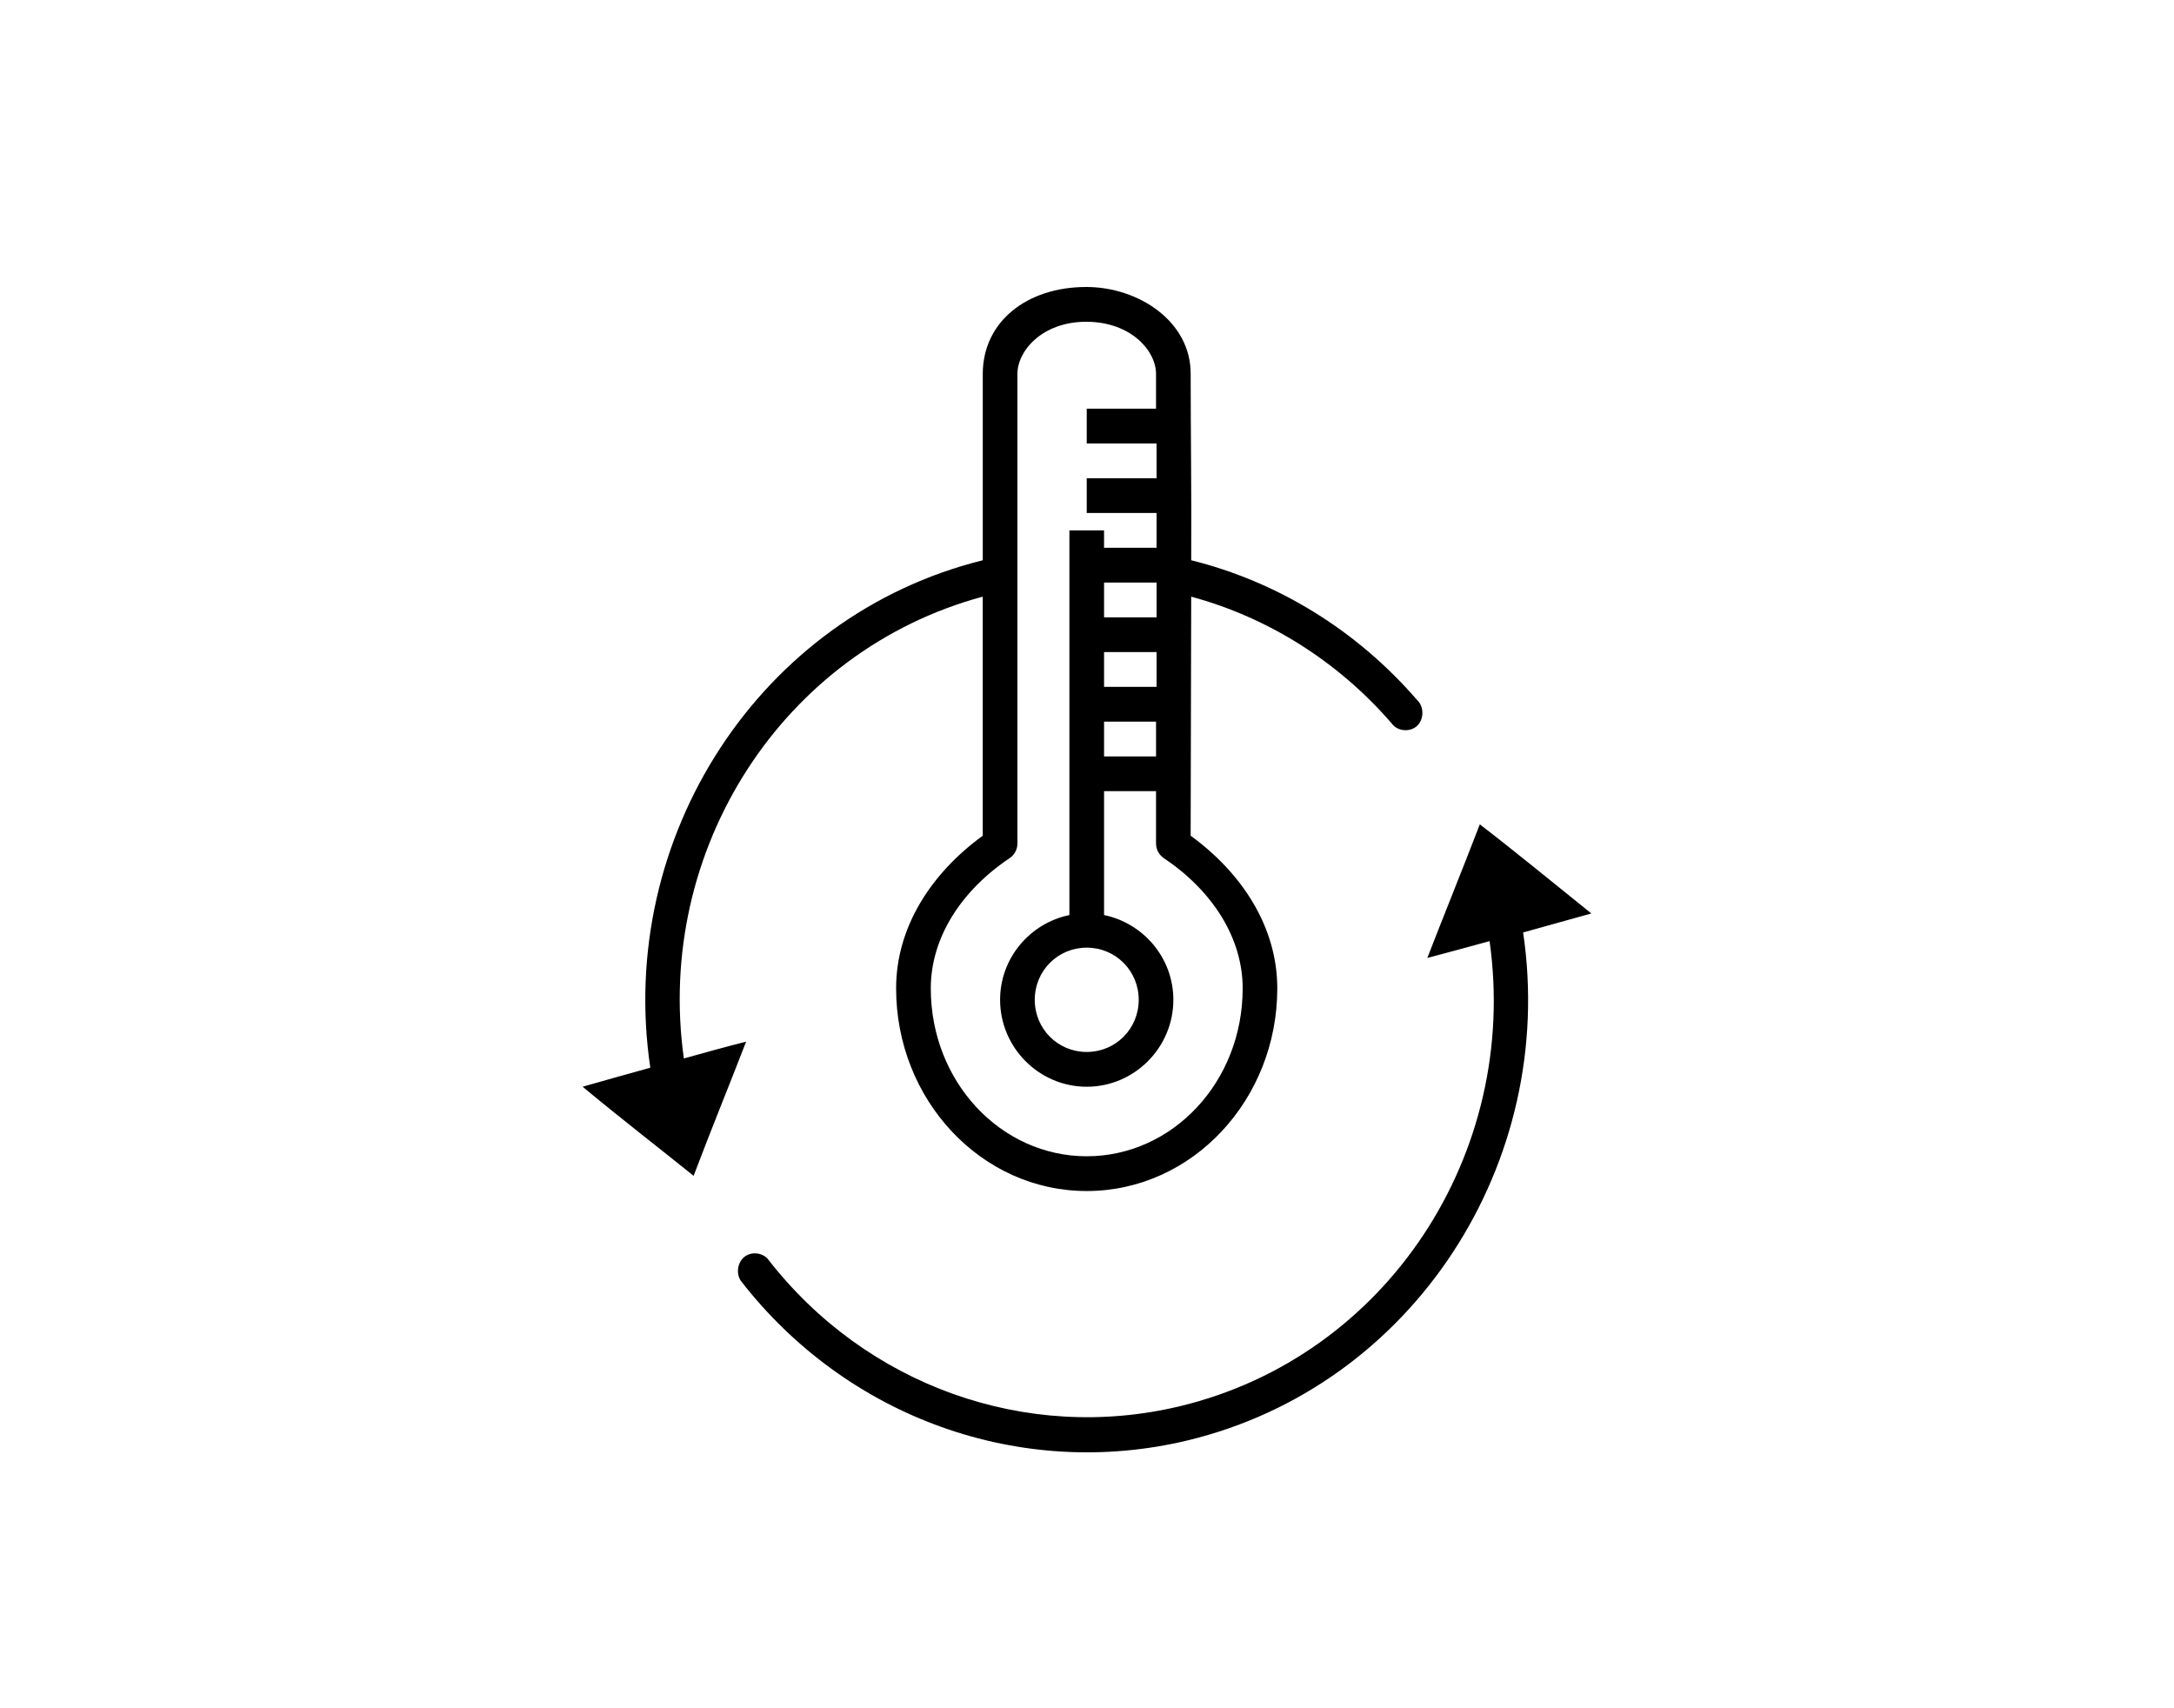 <?xml version="1.0" encoding="UTF-8" standalone="no"?>
<!DOCTYPE svg PUBLIC "-//W3C//DTD SVG 1.1//EN" "http://www.w3.org/Graphics/SVG/1.1/DTD/svg11.dtd">
<svg width="100%" height="100%" viewBox="0 0 700 550" version="1.1" xmlns="http://www.w3.org/2000/svg" xmlns:xlink="http://www.w3.org/1999/xlink" xml:space="preserve" xmlns:serif="http://www.serif.com/" style="fill-rule:evenodd;clip-rule:evenodd;stroke-linejoin:round;stroke-miterlimit:2;">
    <g>
        <path d="M349.74,92.402C330.619,92.402 316.439,103.597 316.439,120.39L316.439,180.39C244.599,198.187 198.389,269.628 209.389,343.77C202.112,345.766 194.854,347.829 187.596,349.891C199.588,359.868 212.776,370.059 223.334,378.579C229.404,362.548 234.455,350.356 240.244,335.372C233.533,337.075 226.865,338.935 220.193,340.794C210.791,273.634 251.927,209.504 316.431,192.104L316.431,269.073C299.958,281.065 288.536,298.389 288.536,318.225C288.536,354.037 315.876,383.471 349.903,383.471C383.93,383.471 411.27,354.037 411.27,318.225C411.27,298.385 399.848,281.061 383.375,269.073C383.379,253.37 383.508,221.792 383.551,192.104C408.047,198.741 430.645,212.741 448.059,232.862C449.86,235.456 453.938,235.862 456.254,233.737C458.567,231.612 458.578,227.456 456.254,225.343C436.699,202.749 411.242,187.269 383.555,180.386C383.676,158.796 383.383,139.234 383.379,120.386C383.465,103.593 366.731,92.398 349.731,92.398L349.74,92.402ZM349.74,103.597C364.123,103.597 372.228,112.925 372.228,120.39C372.224,124.203 372.228,127.898 372.228,131.585L349.912,131.585L349.912,142.78L372.4,142.78C372.404,145.866 372.4,150.448 372.4,153.975L349.912,153.975L349.912,165.17L372.4,165.17C372.4,169.049 372.404,172.232 372.4,176.365L355.49,176.365L355.49,170.767L344.334,170.767L344.334,294.617C331.654,297.238 322.018,308.437 322.018,321.906C322.018,337.297 334.573,349.894 349.913,349.894C365.253,349.894 377.808,337.296 377.808,321.906C377.808,308.437 368.171,297.238 355.492,294.617L355.492,254.734L372.23,254.734C372.218,259.293 372.23,268.312 372.23,271.527C372.195,273.375 373.148,275.211 374.671,276.25C390.218,286.648 400.124,301.812 400.124,318.23C400.124,348.371 377.507,372.281 349.913,372.281C322.319,372.281 299.702,348.367 299.702,318.23C299.702,301.812 309.609,286.648 325.155,276.25C326.679,275.211 327.628,273.375 327.597,271.527L327.597,120.387C327.597,112.922 335.608,103.594 349.738,103.594L349.74,103.597ZM355.494,187.562L372.404,187.562C372.4,191.871 372.408,194.402 372.404,198.757L355.494,198.757L355.494,187.562ZM355.494,209.953L372.404,209.953C372.392,214.25 372.416,217.012 372.404,221.148L355.494,221.148L355.494,209.953ZM355.494,232.344L372.232,232.344C372.22,236.219 372.244,240.032 372.232,243.539L355.494,243.539L355.494,232.344ZM476.484,265.406C470.836,280.094 464.511,295.672 459.574,308.437C466.269,306.671 472.945,304.839 479.625,303.015C489.258,371.245 446.676,436.725 379.902,452.755C330.457,464.626 278.782,446.111 247.222,405.349C245.362,403.232 241.862,402.923 239.675,404.677C237.487,406.435 236.944,409.99 238.507,412.345C272.698,456.517 328.753,476.638 382.337,463.775C454.958,446.341 501.427,374.486 490.427,300.225C497.751,298.198 505.075,296.151 512.396,294.104C500.205,284.303 487.283,273.694 476.482,265.416L476.484,265.406ZM349.914,305.113C359.223,305.113 366.652,312.566 366.652,321.906C366.652,331.246 359.226,338.699 349.914,338.699C340.605,338.699 333.176,331.246 333.176,321.906C333.176,312.566 340.602,305.113 349.914,305.113Z" style="fill-rule:nonzero;"/>
    </g>
</svg>
